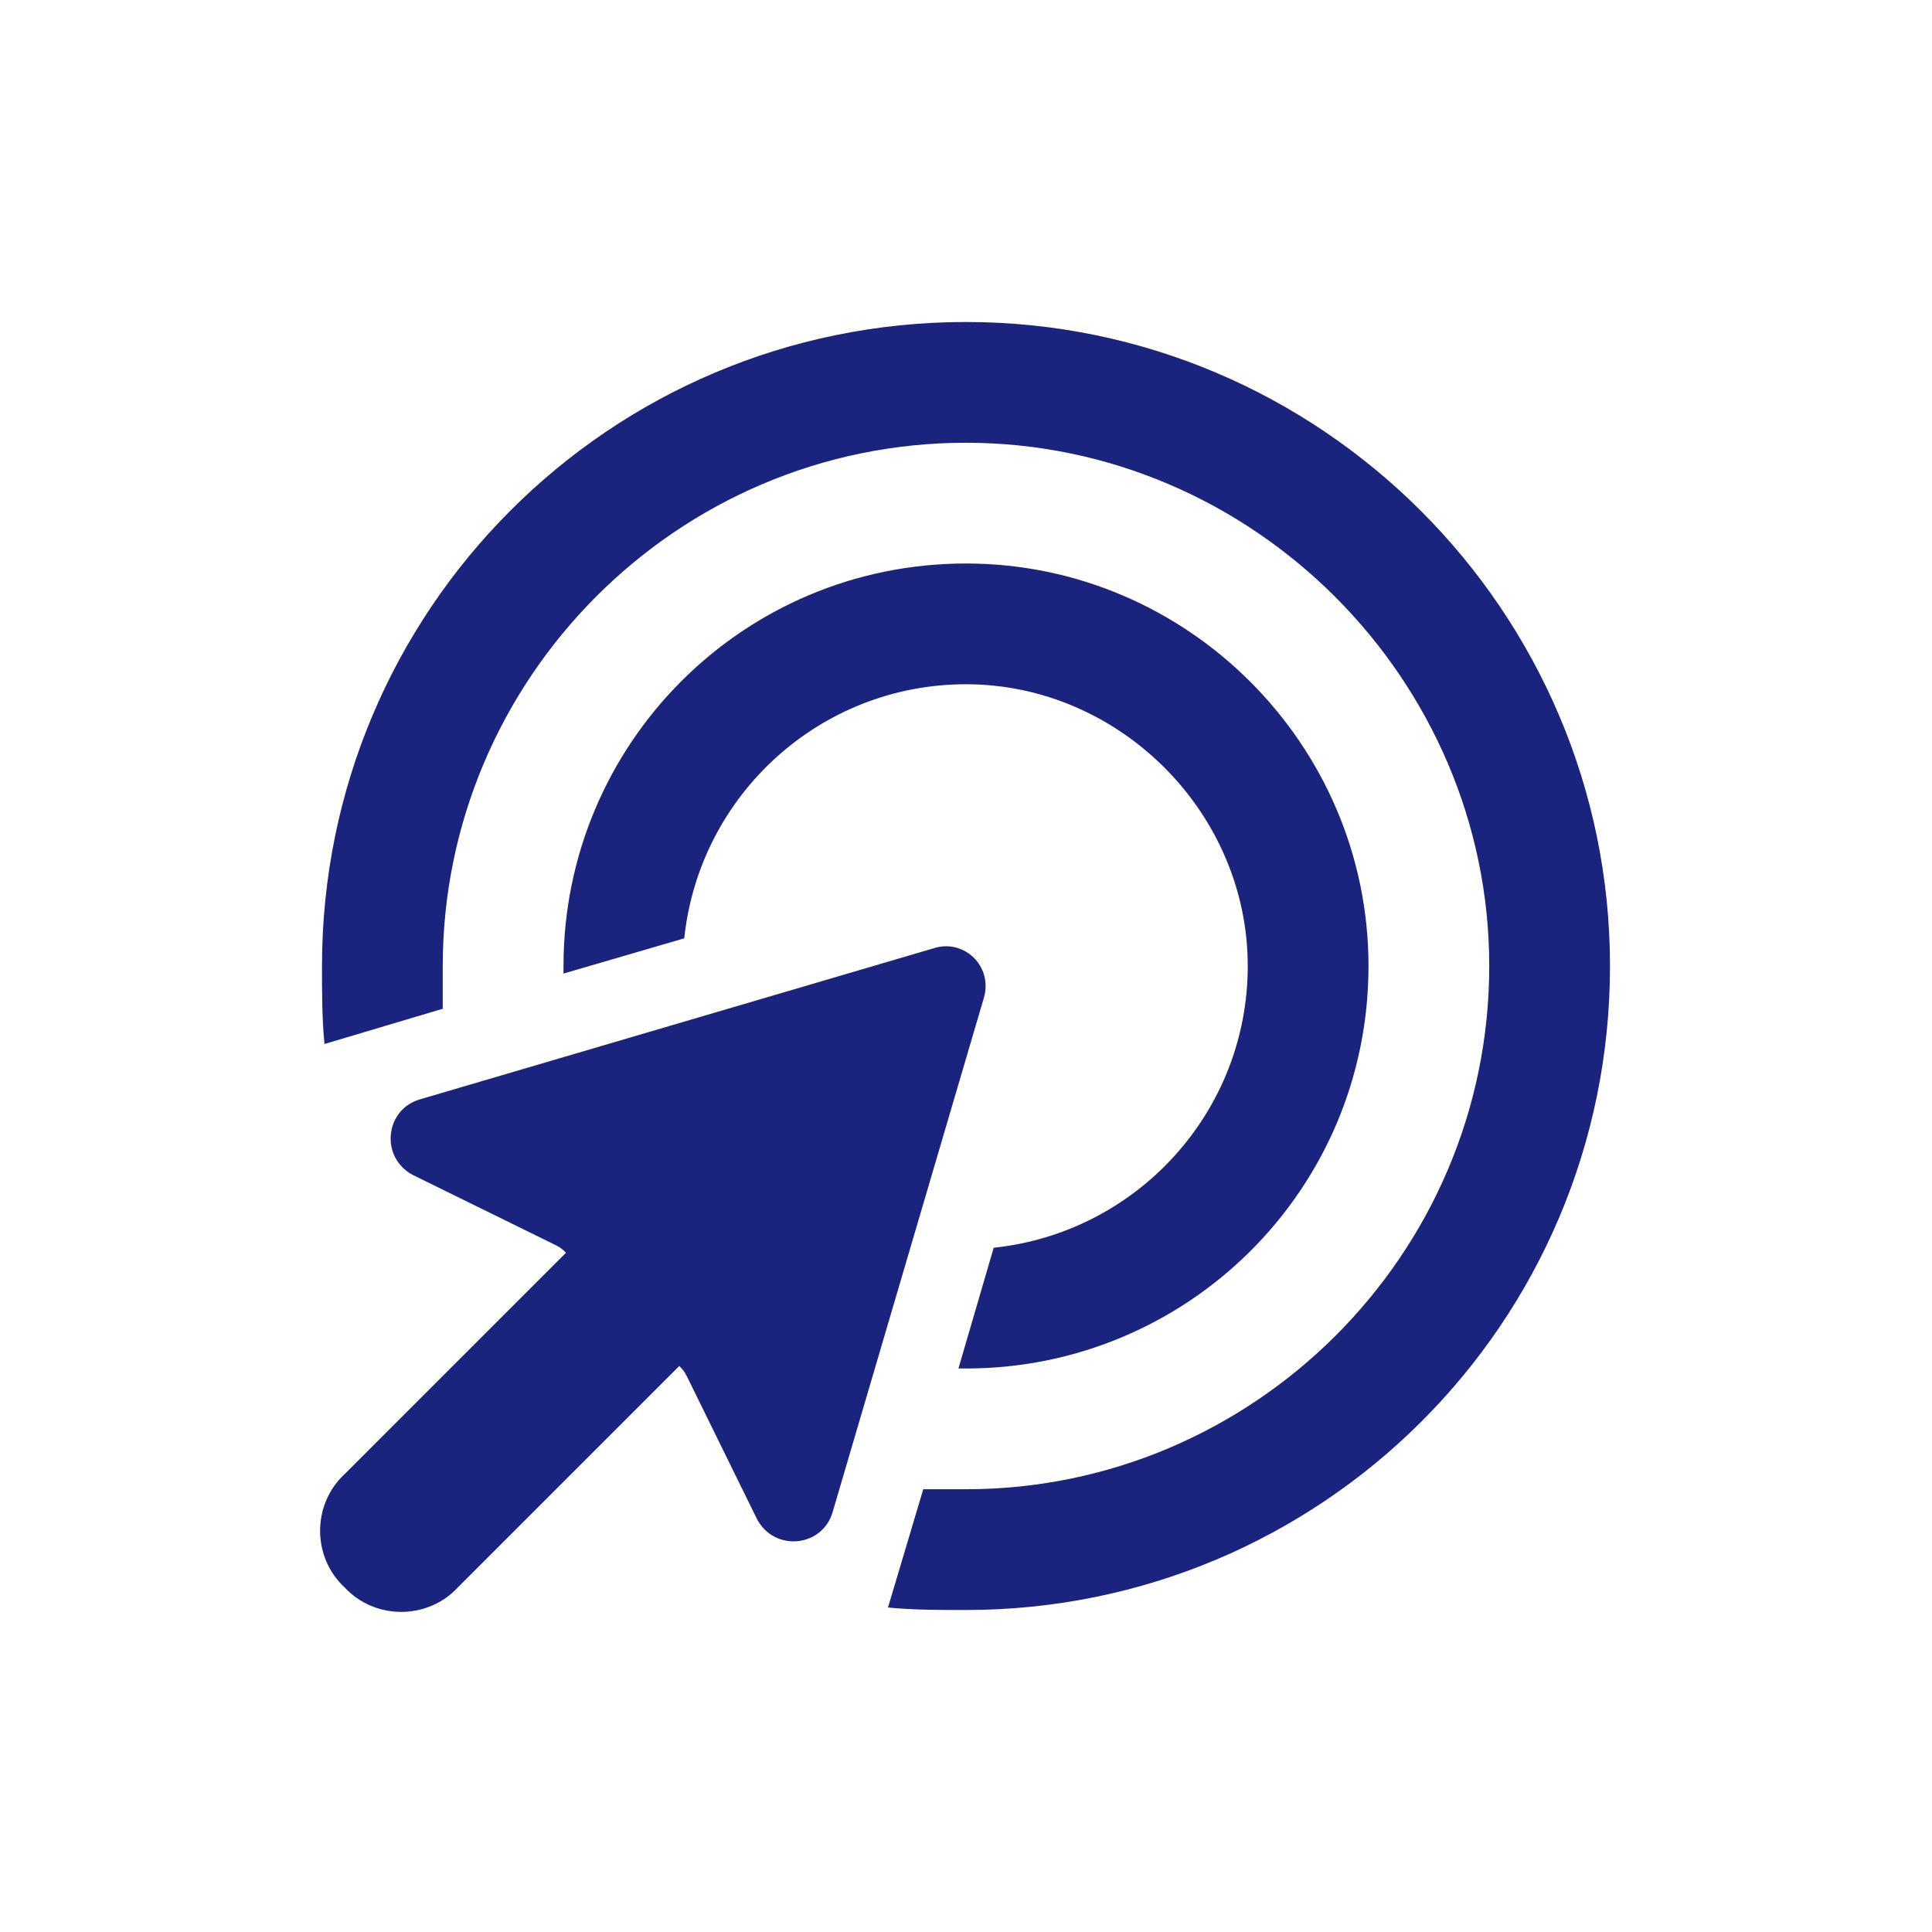 <svg width="24" height="24" viewBox="0 0 24 24" fill="none" xmlns="http://www.w3.org/2000/svg">
<path d="M12 18.5C15.562 18.5 18.5 15.594 18.5 12C18.5 8.438 15.562 5.5 12 5.5C8.406 5.5 5.5 8.438 5.5 12C5.5 12.188 5.5 12.344 5.5 12.531L4.031 12.969C4 12.656 4 12.344 4 12C4 7.594 7.562 4 12 4C16.406 4 20 7.594 20 12C20 16.438 16.406 20 12 20C11.656 20 11.344 20 11.031 19.969L11.469 18.5C11.656 18.5 11.812 18.5 12 18.5ZM11.906 17L12.344 15.5C14.125 15.312 15.5 13.812 15.5 12C15.5 10.094 13.906 8.5 12 8.5C10.188 8.5 8.688 9.875 8.5 11.656L7 12.094C7 12.062 7 12.031 7 12C7 9.25 9.219 7 12 7C14.75 7 17 9.25 17 12C17 14.781 14.75 17 12 17C11.969 17 11.938 17 11.906 17ZM5.219 13.656L11.594 11.781C11.969 11.656 12.344 12 12.219 12.406L10.344 18.781C10.219 19.219 9.625 19.281 9.406 18.875L8.531 17.094C8.5 17.031 8.469 17 8.438 16.969L5.688 19.719C5.312 20.125 4.656 20.125 4.281 19.719C3.875 19.344 3.875 18.688 4.281 18.312L7.031 15.562C7 15.531 6.969 15.5 6.906 15.469L5.125 14.594C4.719 14.375 4.781 13.781 5.219 13.656Z" fill="#1A237E"/>
</svg>
